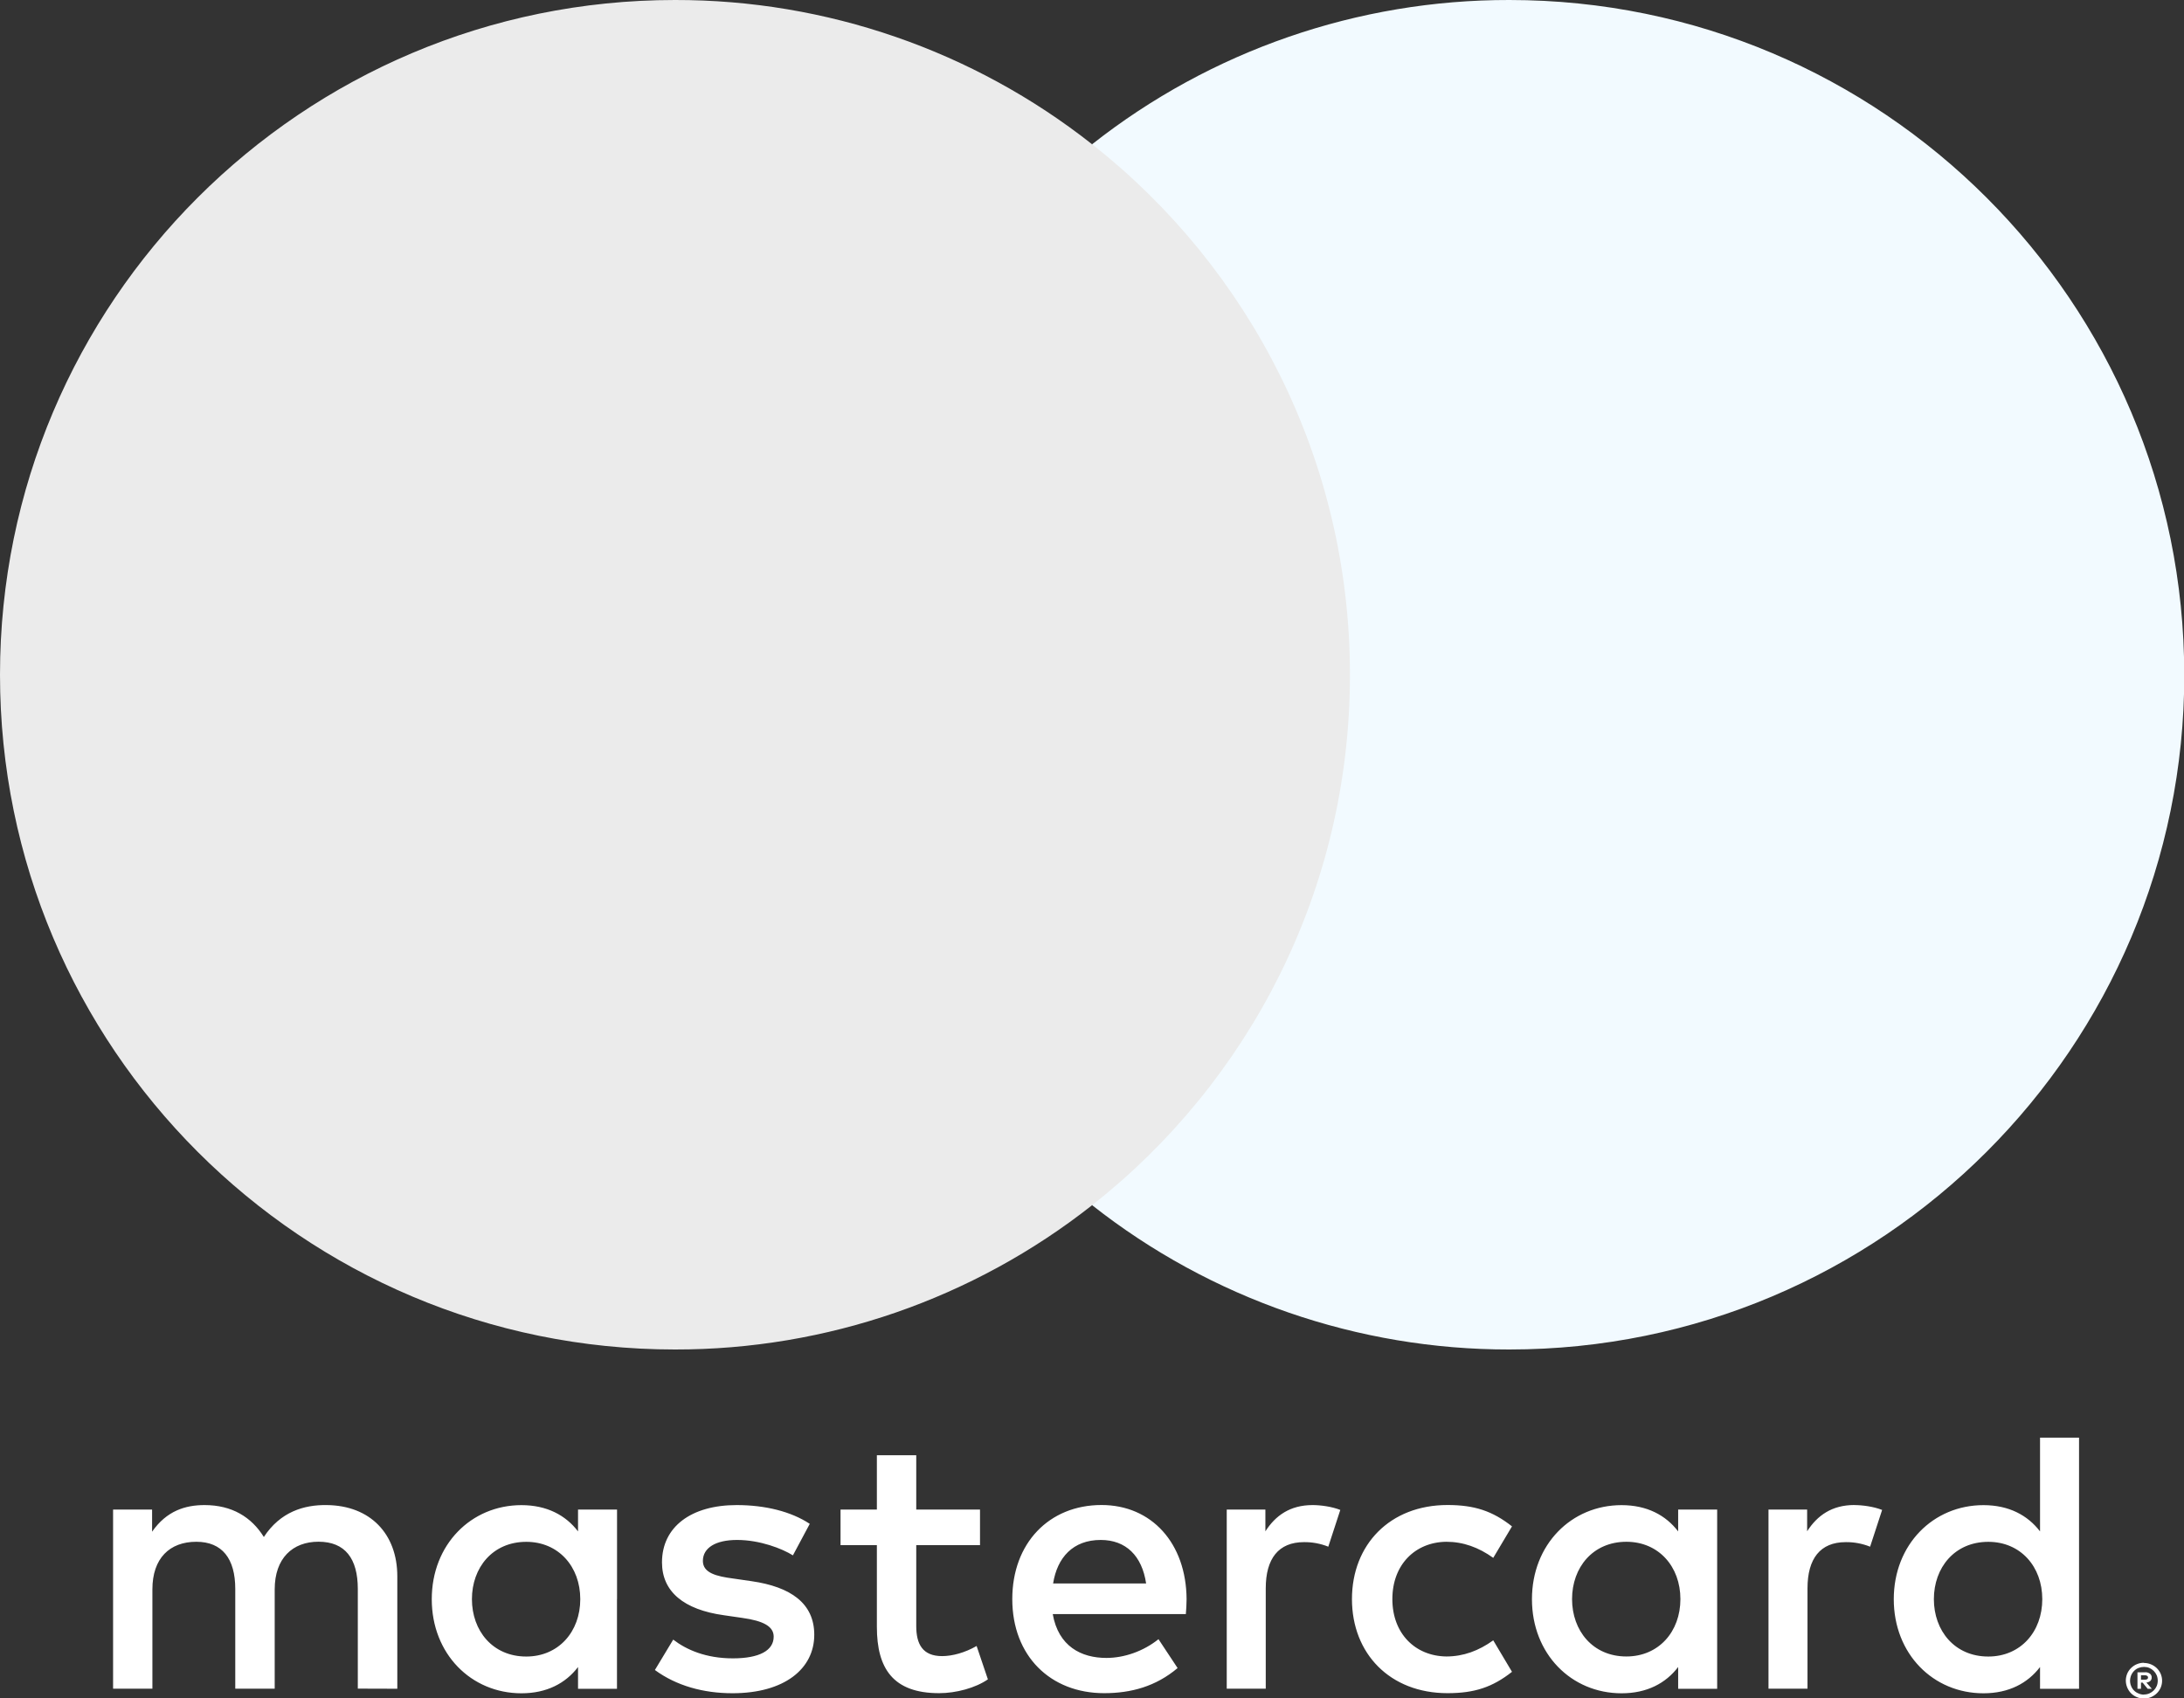 <svg width="36" height="28" viewBox="0 0 36 28" fill="none" xmlns="http://www.w3.org/2000/svg">
<rect x="0" y="0" width="36" height="28" fill="#333333" stroke="none"/>
<g clip-path="url(#clip0_2001_223)">
<path d="M35.291 27.62V27.692H35.358C35.37 27.692 35.383 27.689 35.394 27.683C35.398 27.68 35.402 27.676 35.404 27.671C35.406 27.666 35.407 27.661 35.407 27.655C35.407 27.65 35.406 27.645 35.404 27.64C35.402 27.636 35.398 27.632 35.394 27.629C35.383 27.622 35.37 27.619 35.358 27.619H35.291V27.62ZM35.358 27.569C35.387 27.567 35.416 27.576 35.439 27.593C35.449 27.6 35.456 27.61 35.461 27.621C35.466 27.632 35.468 27.644 35.467 27.656C35.468 27.667 35.466 27.677 35.462 27.687C35.458 27.697 35.452 27.705 35.445 27.712C35.427 27.728 35.404 27.737 35.38 27.739L35.47 27.842H35.401L35.318 27.74H35.291V27.842H35.233V27.57H35.359L35.358 27.569ZM35.34 27.936C35.371 27.936 35.401 27.93 35.429 27.918C35.456 27.906 35.48 27.89 35.501 27.869C35.522 27.848 35.538 27.824 35.55 27.797C35.573 27.74 35.573 27.676 35.55 27.619C35.538 27.592 35.521 27.567 35.501 27.547C35.48 27.526 35.456 27.51 35.429 27.498C35.401 27.486 35.371 27.481 35.34 27.481C35.31 27.481 35.279 27.487 35.251 27.498C35.223 27.509 35.198 27.526 35.177 27.547C35.145 27.579 35.123 27.621 35.115 27.666C35.106 27.71 35.111 27.757 35.129 27.799C35.14 27.826 35.156 27.85 35.177 27.871C35.198 27.892 35.223 27.908 35.251 27.919C35.279 27.932 35.31 27.938 35.34 27.938M35.34 27.416C35.42 27.416 35.495 27.447 35.552 27.502C35.579 27.529 35.601 27.56 35.616 27.595C35.631 27.631 35.639 27.67 35.639 27.709C35.639 27.748 35.631 27.787 35.616 27.823C35.6 27.858 35.579 27.89 35.552 27.916C35.524 27.943 35.492 27.964 35.457 27.979C35.42 27.995 35.38 28.003 35.34 28.003C35.3 28.003 35.26 27.995 35.222 27.979C35.187 27.965 35.154 27.943 35.127 27.916C35.1 27.889 35.079 27.856 35.064 27.82C35.049 27.784 35.041 27.745 35.041 27.706C35.041 27.667 35.049 27.628 35.064 27.592C35.079 27.557 35.1 27.526 35.128 27.499C35.155 27.472 35.188 27.45 35.223 27.436C35.261 27.42 35.301 27.412 35.341 27.413M7.779 26.364C7.779 25.845 8.119 25.419 8.675 25.419C9.206 25.419 9.565 25.827 9.565 26.364C9.565 26.902 9.206 27.31 8.675 27.31C8.119 27.31 7.779 26.883 7.779 26.364ZM10.171 26.364V24.887H9.528V25.247C9.325 24.981 9.015 24.814 8.595 24.814C7.767 24.814 7.117 25.463 7.117 26.365C7.117 27.267 7.767 27.916 8.595 27.916C9.015 27.916 9.325 27.749 9.528 27.483V27.842H10.17V26.364H10.171ZM31.877 26.364C31.877 25.845 32.218 25.419 32.774 25.419C33.306 25.419 33.664 25.827 33.664 26.364C33.664 26.902 33.306 27.31 32.774 27.31C32.218 27.31 31.877 26.883 31.877 26.364ZM34.27 26.364V23.701H33.627V25.247C33.423 24.981 33.114 24.814 32.694 24.814C31.866 24.814 31.216 25.463 31.216 26.365C31.216 27.267 31.865 27.916 32.694 27.916C33.114 27.916 33.423 27.749 33.627 27.483V27.842H34.27V26.364ZM18.144 25.388C18.558 25.388 18.824 25.648 18.892 26.105H17.359C17.427 25.678 17.686 25.388 18.144 25.388M18.157 24.812C17.291 24.812 16.686 25.442 16.686 26.363C16.686 27.302 17.316 27.914 18.2 27.914C18.645 27.914 19.052 27.803 19.411 27.5L19.096 27.024C18.849 27.222 18.533 27.333 18.237 27.333C17.823 27.333 17.446 27.142 17.353 26.61H19.547C19.553 26.53 19.559 26.45 19.559 26.363C19.553 25.442 18.983 24.812 18.157 24.812M25.913 26.363C25.913 25.844 26.253 25.418 26.809 25.418C27.34 25.418 27.699 25.826 27.699 26.363C27.699 26.901 27.34 27.309 26.809 27.309C26.253 27.309 25.913 26.882 25.913 26.363M28.305 26.363V24.887H27.662V25.247C27.458 24.981 27.15 24.814 26.729 24.814C25.901 24.814 25.252 25.463 25.252 26.365C25.252 27.267 25.901 27.916 26.729 27.916C27.15 27.916 27.458 27.749 27.662 27.483V27.842H28.305V26.364L28.305 26.363ZM22.285 26.363C22.285 27.259 22.909 27.914 23.861 27.914C24.306 27.914 24.602 27.815 24.923 27.562L24.614 27.043C24.373 27.216 24.12 27.309 23.84 27.309C23.328 27.302 22.951 26.932 22.951 26.363C22.951 25.794 23.328 25.424 23.84 25.418C24.119 25.418 24.372 25.51 24.614 25.683L24.923 25.164C24.602 24.911 24.305 24.812 23.861 24.812C22.909 24.812 22.285 25.467 22.285 26.363ZM30.567 24.812C30.196 24.812 29.955 24.985 29.788 25.245V24.887H29.151V27.84H29.794V26.185C29.794 25.696 30.004 25.424 30.424 25.424C30.562 25.422 30.698 25.448 30.826 25.499L31.024 24.893C30.882 24.837 30.697 24.813 30.566 24.813M13.347 25.122C13.038 24.918 12.612 24.813 12.142 24.813C11.394 24.813 10.912 25.171 10.912 25.758C10.912 26.24 11.271 26.537 11.931 26.629L12.235 26.673C12.587 26.722 12.753 26.815 12.753 26.982C12.753 27.21 12.519 27.34 12.08 27.34C11.635 27.34 11.314 27.198 11.097 27.031L10.795 27.532C11.148 27.791 11.592 27.915 12.074 27.915C12.928 27.915 13.422 27.514 13.422 26.951C13.422 26.432 13.033 26.161 12.39 26.068L12.087 26.024C11.809 25.988 11.586 25.932 11.586 25.734C11.586 25.518 11.796 25.388 12.149 25.388C12.526 25.388 12.891 25.53 13.07 25.642L13.348 25.122L13.347 25.122ZM21.636 24.813C21.265 24.813 21.024 24.986 20.858 25.246V24.887H20.221V27.84H20.864V26.185C20.864 25.696 21.074 25.424 21.494 25.424C21.631 25.422 21.768 25.448 21.895 25.499L22.093 24.893C21.951 24.837 21.766 24.813 21.636 24.813M16.154 24.887H15.103V23.991H14.454V24.887H13.855V25.474H14.454V26.821C14.454 27.506 14.72 27.914 15.48 27.914C15.759 27.914 16.08 27.828 16.284 27.686L16.098 27.136C15.906 27.247 15.696 27.303 15.529 27.303C15.208 27.303 15.103 27.105 15.103 26.809V25.474H16.154V24.887ZM6.549 27.841V25.987C6.549 25.289 6.104 24.82 5.387 24.813C5.01 24.807 4.621 24.924 4.349 25.339C4.145 25.011 3.824 24.813 3.372 24.813C3.057 24.813 2.748 24.906 2.507 25.252V24.887H1.864V27.84H2.512V26.203C2.512 25.69 2.796 25.418 3.236 25.418C3.662 25.418 3.878 25.695 3.878 26.196V27.84H4.528V26.202C4.528 25.689 4.824 25.417 5.25 25.417C5.689 25.417 5.898 25.695 5.898 26.196V27.839L6.549 27.841Z" fill="white"/>
<path d="M22.87 19.869H13.135V2.378H22.87L22.87 19.869Z" fill="#EBEBEB"/>
<path d="M13.752 11.124C13.752 7.576 15.414 4.415 18.001 2.378C16.043 0.834 13.62 -0.004 11.126 1.20988e-05C4.981 1.20988e-05 0 4.98 0 11.124C0 17.267 4.981 22.248 11.126 22.248C13.62 22.252 16.043 21.413 18.002 19.869C15.414 17.833 13.752 14.672 13.752 11.124Z" fill="#EBEBEB"/>
<path d="M36.005 11.124C36.005 17.267 31.023 22.248 24.879 22.248C22.384 22.251 19.961 21.413 18.002 19.869C20.59 17.833 22.252 14.672 22.252 11.124C22.252 7.576 20.59 4.415 18.002 2.378C19.961 0.834 22.384 -0.004 24.879 1.16768e-05C31.023 1.16768e-05 36.004 4.98 36.004 11.124" fill="#F2FAFF"/>
</g>
<defs>
<clipPath id="clip0_2001_223">
<rect width="36" height="28" fill="white"/>
</clipPath>
</defs>
</svg>

